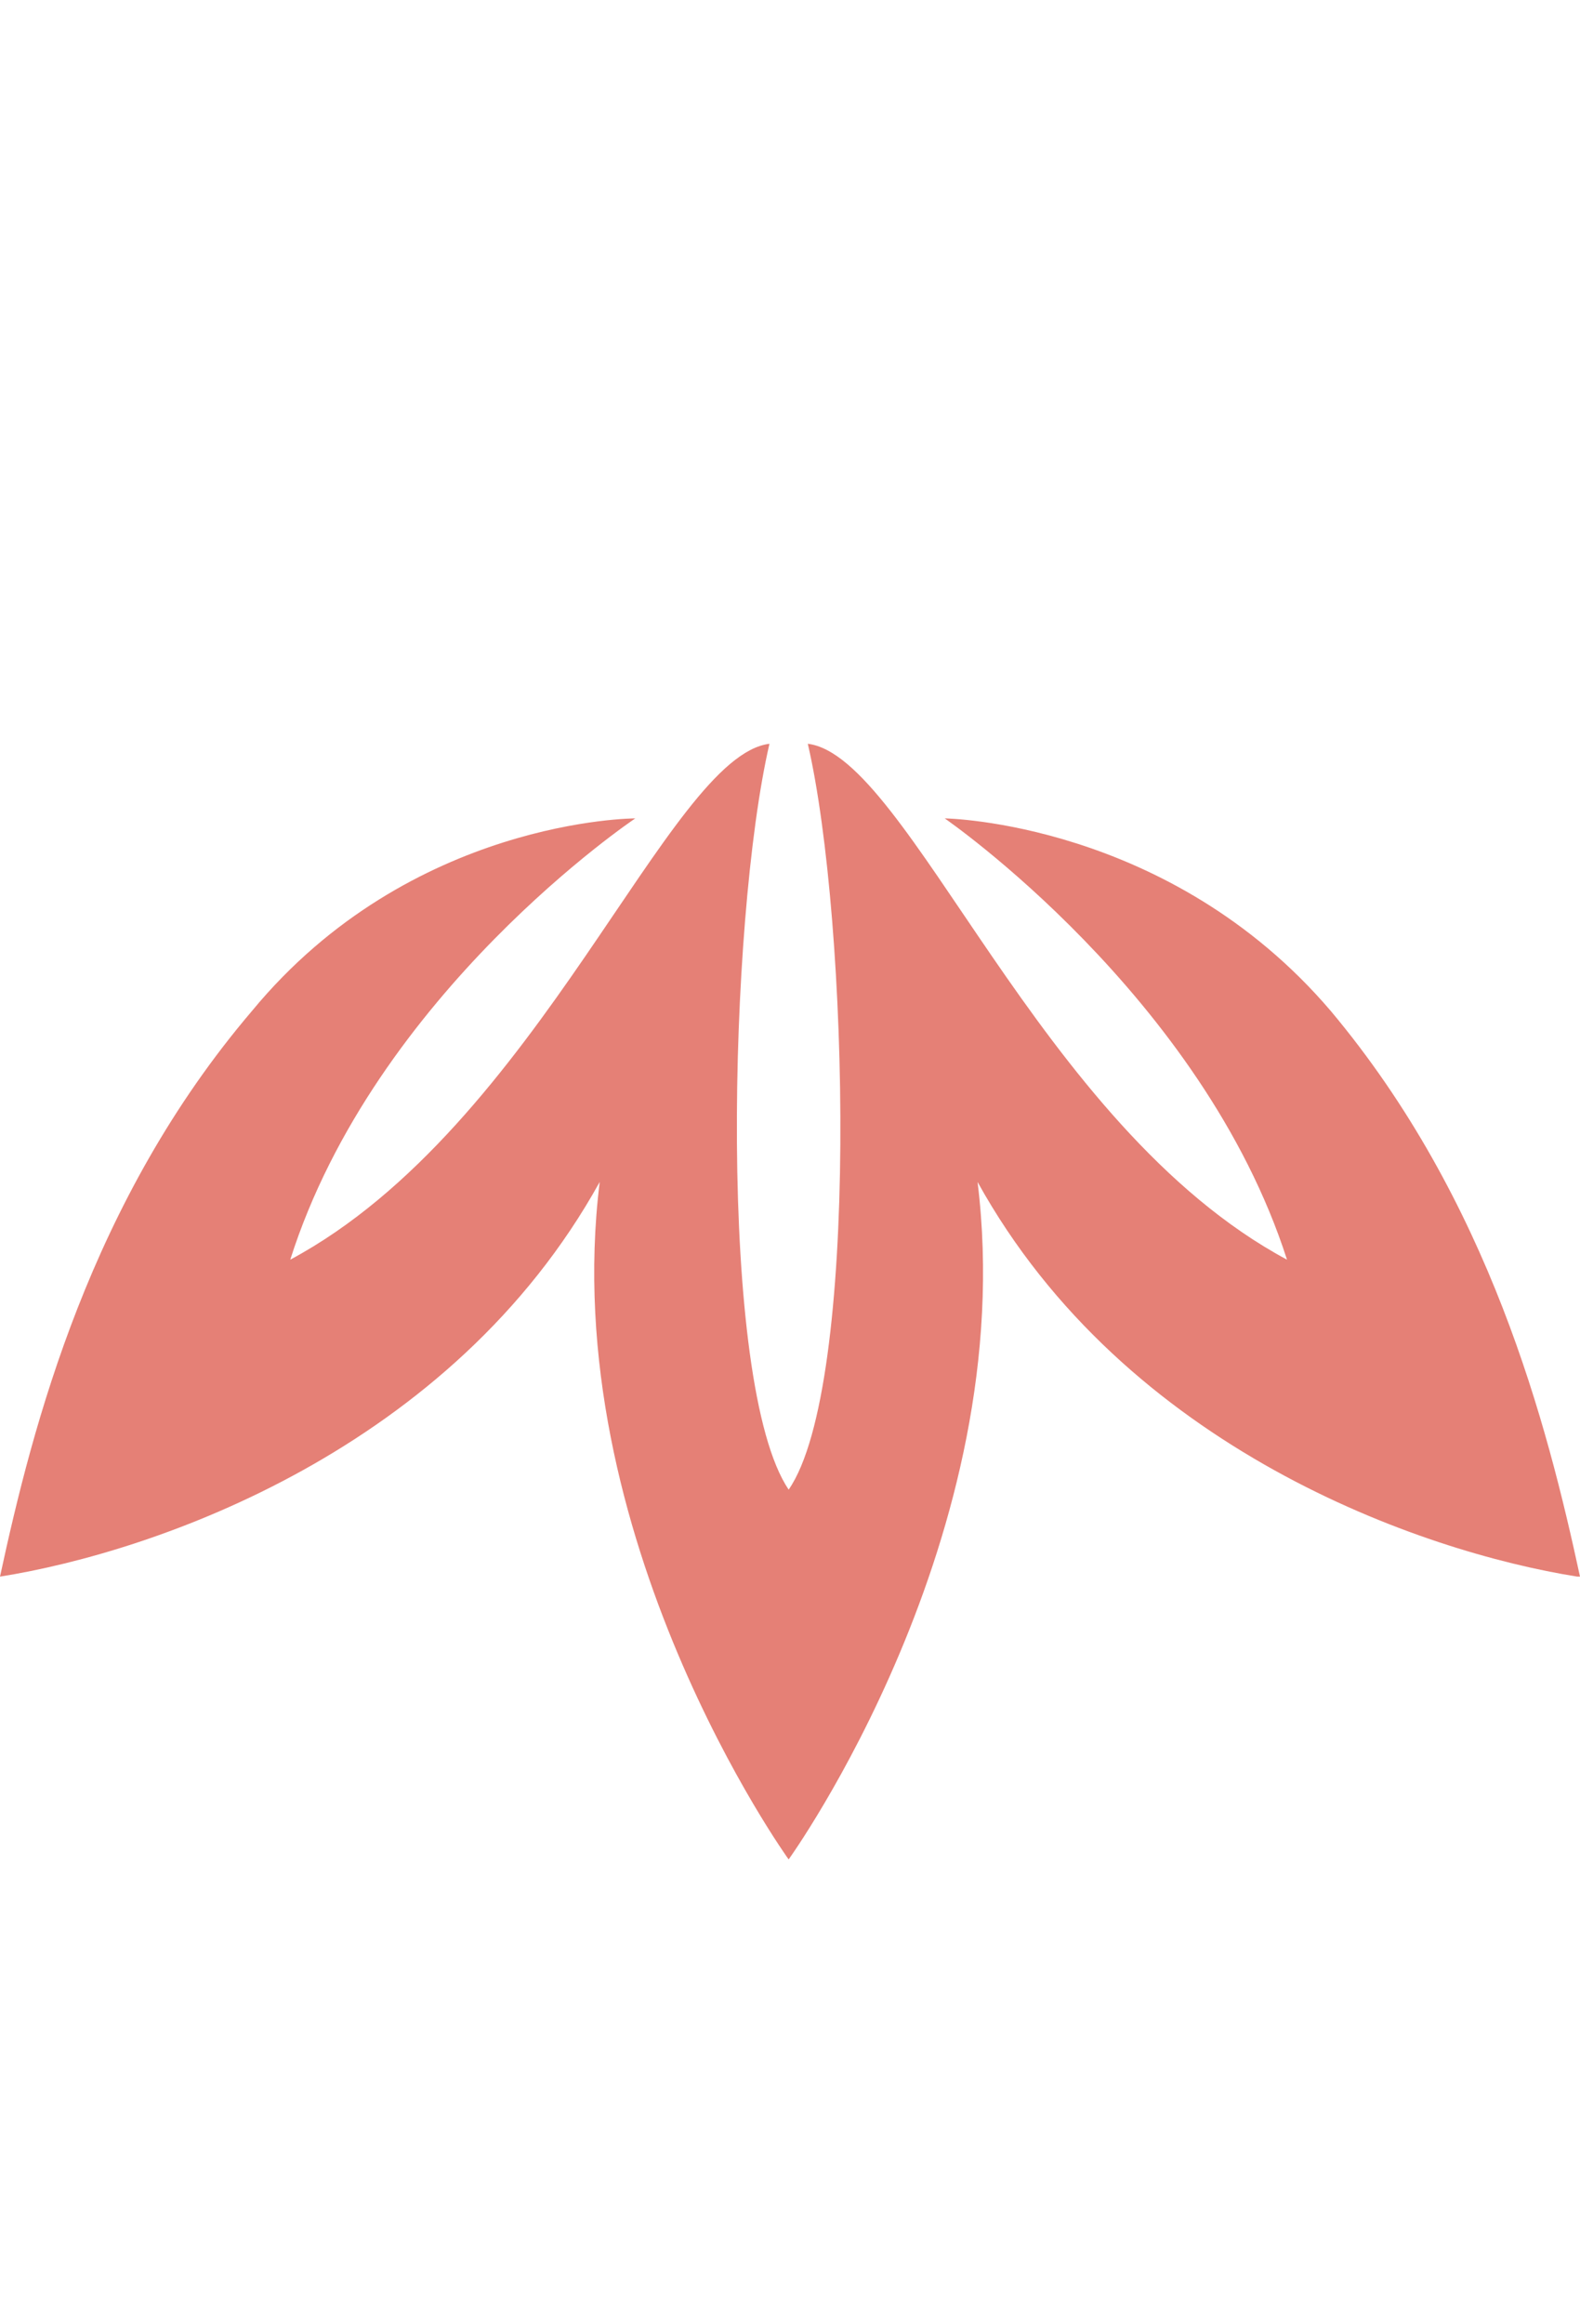 <svg width="34" height="50" viewBox="0 0 34 50" fill="none" xmlns="http://www.w3.org/2000/svg">
<g clip-path="url(#clip0_2044_81937)">
<path d="M34 33.916C33.293 30.641 32.056 25.827 28.638 21.749C25.161 17.671 20.329 17.605 20.329 17.605C20.329 17.605 25.868 21.415 27.695 27.098C22.333 24.223 19.563 16.267 17.383 16C18.267 19.811 18.503 29.838 16.971 32.045C15.438 29.772 15.674 19.811 16.558 16C14.378 16.267 11.608 24.223 6.246 27.098C8.073 21.348 13.671 17.605 13.671 17.605C13.671 17.605 8.839 17.605 5.421 21.749C1.945 25.827 0.707 30.641 0 33.916C3.359 33.382 9.723 31.175 12.905 25.426C11.962 33.047 16.971 40 16.971 40C16.971 40 21.979 33.047 21.036 25.426C24.218 31.175 30.582 33.382 33.941 33.916" fill="#E58076"/>
</g>
<defs>
<clipPath id="clip0_2044_81937">
<rect width="34" height="24" fill="white" transform="translate(0 16)"/>
</clipPath>
</defs>
</svg>
